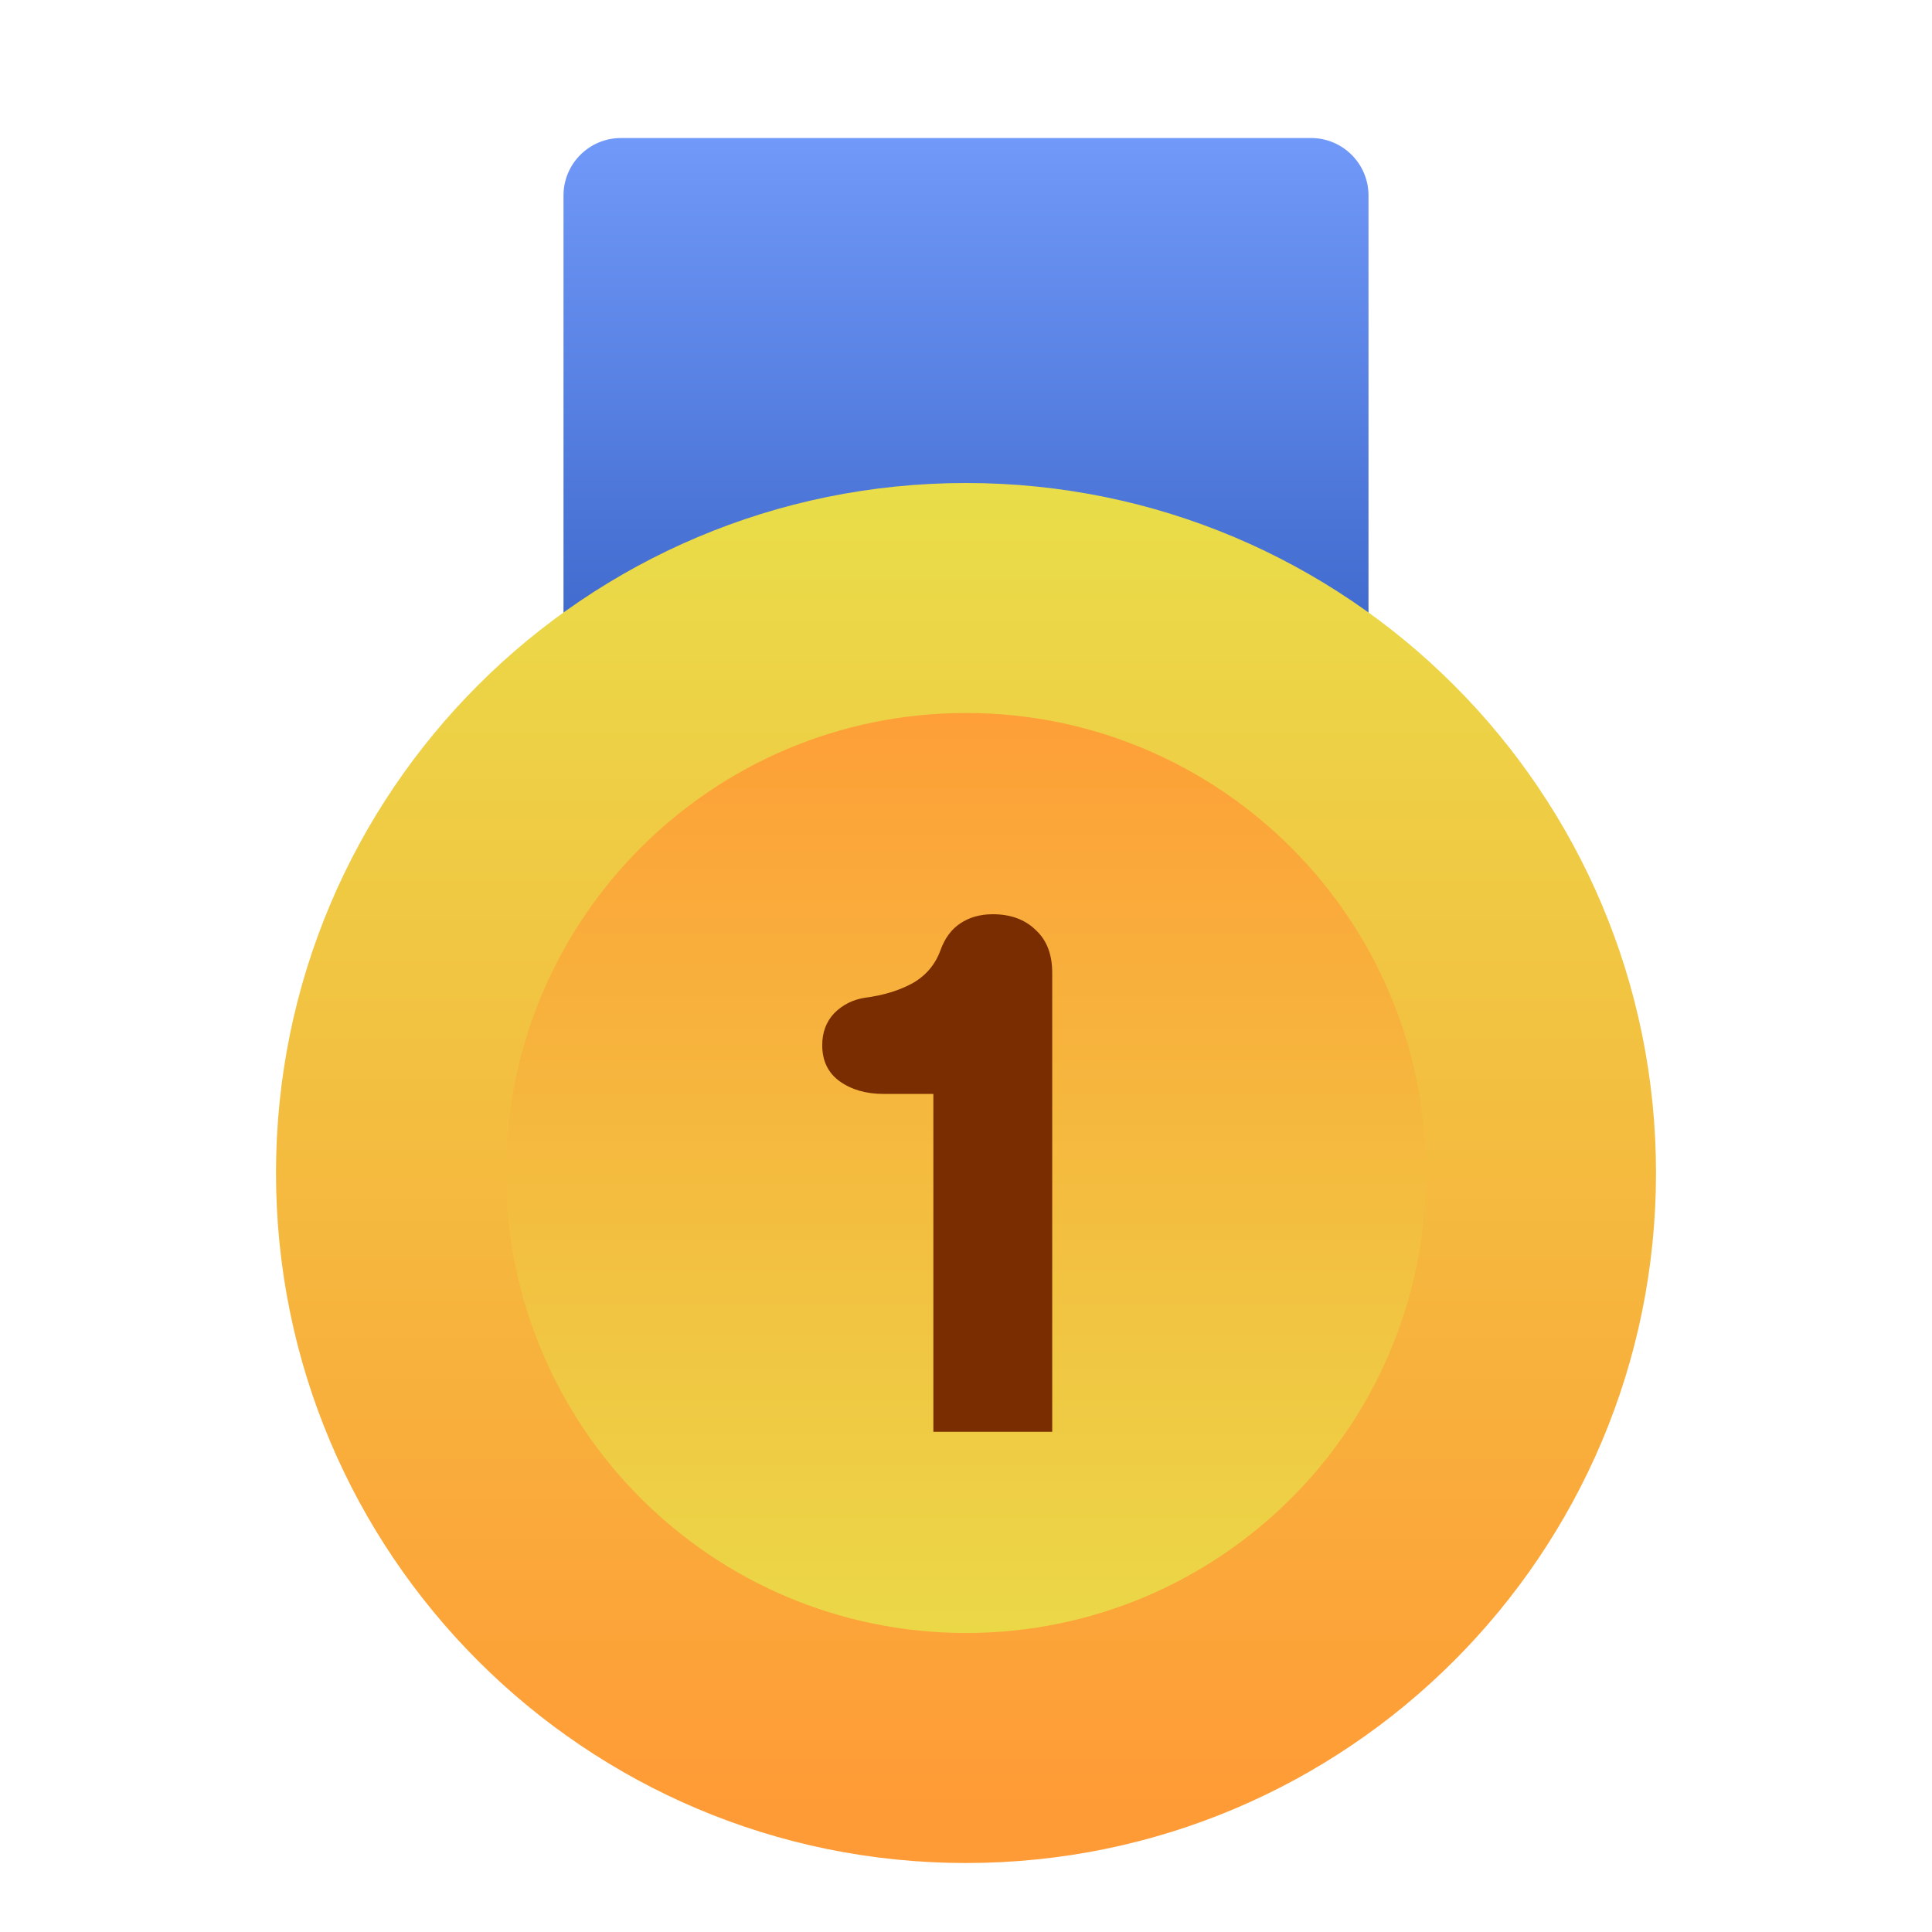 <svg width="48" height="48" viewBox="0 0 48 48" fill="none" xmlns="http://www.w3.org/2000/svg">
<path d="M32.571 3.429C33.36 3.429 34 4.068 34 4.857V24.054C34 24.427 33.854 24.786 33.593 25.053L26 32.814L25.021 33.814C24.461 34.387 23.539 34.387 22.979 33.814L22 32.814L14.407 25.053C14.146 24.786 14 24.427 14 24.054V4.857C14 4.068 14.64 3.429 15.429 3.429H32.571Z" fill="url(#paint0_linear_7423_58392)"/>
<path d="M24 46.286C33.468 46.286 41.143 38.611 41.143 29.143C41.143 19.675 33.468 12 24 12C14.533 12 6.857 19.675 6.857 29.143C6.857 38.611 14.533 46.286 24 46.286Z" fill="url(#paint1_linear_7423_58392)"/>
<path d="M24 40.571C30.312 40.571 35.428 35.454 35.428 29.142C35.428 22.831 30.312 17.714 24 17.714C17.688 17.714 12.571 22.831 12.571 29.142C12.571 35.454 17.688 40.571 24 40.571Z" fill="url(#paint2_linear_7423_58392)"/>
<path d="M23.366 23.607C23.474 23.309 23.637 23.089 23.853 22.945C24.08 22.791 24.351 22.714 24.666 22.714C25.108 22.714 25.463 22.844 25.729 23.103C26.004 23.353 26.142 23.708 26.142 24.169V35.572H23.189V27.178H21.949C21.515 27.178 21.151 27.072 20.856 26.861C20.57 26.65 20.428 26.352 20.428 25.968C20.428 25.651 20.526 25.387 20.723 25.176C20.93 24.965 21.186 24.836 21.491 24.788C21.944 24.73 22.337 24.61 22.672 24.428C23.007 24.236 23.238 23.962 23.366 23.607Z" fill="#7A2D00"/>
<defs>
<linearGradient id="paint0_linear_7423_58392" x1="24.714" y1="3.429" x2="24.714" y2="16.286" gradientUnits="userSpaceOnUse">
<stop stop-color="#7099F9"/>
<stop offset="0.99" stop-color="#3E68CB"/>
</linearGradient>
<linearGradient id="paint1_linear_7423_58392" x1="24" y1="12.168" x2="24" y2="44.956" gradientUnits="userSpaceOnUse">
<stop stop-color="#E9DD49"/>
<stop offset="1" stop-color="#FF9B36"/>
</linearGradient>
<linearGradient id="paint2_linear_7423_58392" x1="24" y1="42.629" x2="24" y2="16.148" gradientUnits="userSpaceOnUse">
<stop stop-color="#E9DD49"/>
<stop offset="1" stop-color="#FF9B36"/>
</linearGradient>
</defs>
</svg>
